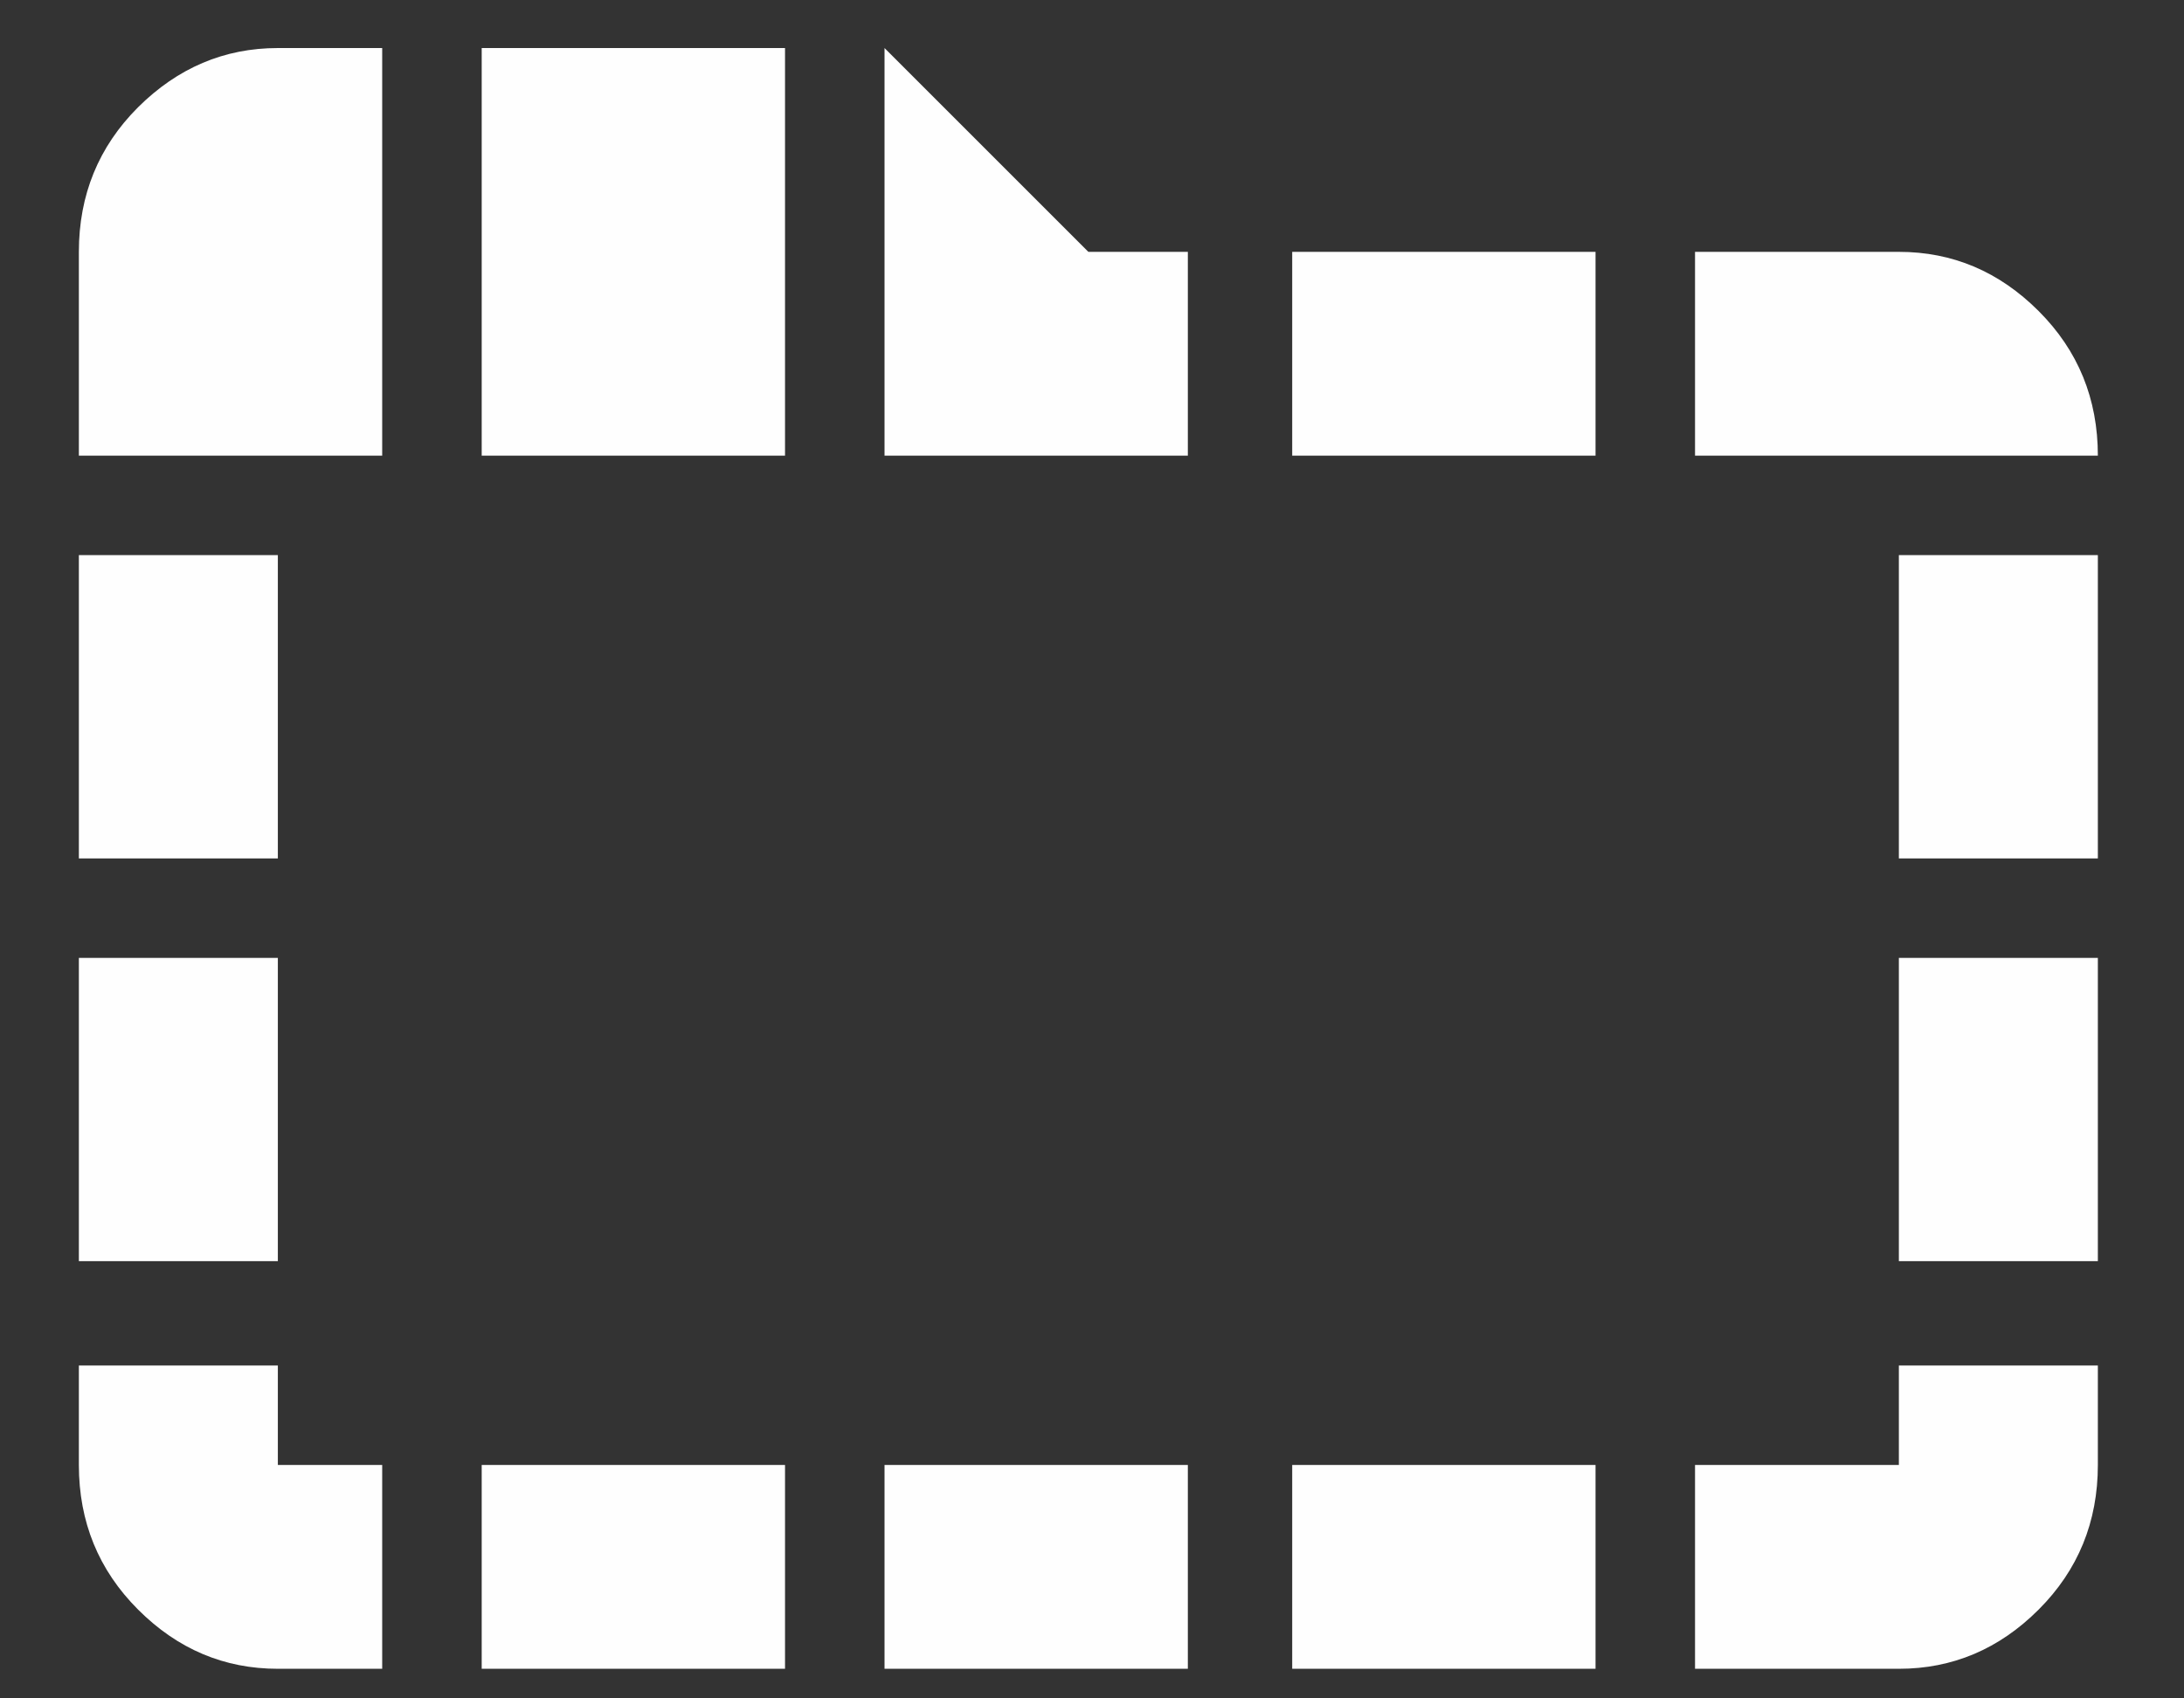 <svg width="9" height="7" viewBox="0 0 9 7" fill="none" xmlns="http://www.w3.org/2000/svg">
<rect x="0" y="0" width="9" height="7" fill="#333333" stroke="none"/>
<path d="M3.235 0.198H1.985V1.878H3.235V0.198ZM1.145 5.198H0.325V3.948H1.145V5.198ZM0.325 3.538V2.288H1.145V3.538H0.325ZM6.985 1.878V1.038H7.825C8.046 1.038 8.238 1.119 8.401 1.282C8.564 1.445 8.645 1.644 8.645 1.878H6.985ZM8.645 3.948V5.198H7.825V3.948H8.645ZM7.825 2.288H8.645V3.538H7.825V2.288ZM3.235 6.878H1.985V6.038H3.235V6.878ZM1.575 6.038V6.878H1.145C0.924 6.878 0.732 6.797 0.569 6.634C0.406 6.471 0.325 6.272 0.325 6.038V5.628H1.145V6.038H1.575ZM7.825 5.628H8.645V6.038C8.645 6.272 8.564 6.471 8.401 6.634C8.238 6.797 8.046 6.878 7.825 6.878H6.985V6.038H7.825V5.628ZM1.145 1.878H0.325V1.038C0.325 0.804 0.406 0.605 0.569 0.442C0.732 0.28 0.924 0.198 1.145 0.198H1.575V1.878H1.145ZM6.575 6.038V6.878H5.325V6.038H6.575ZM4.895 6.038V6.878H3.645V6.038H4.895ZM6.575 1.038V1.878H5.325V1.038H6.575ZM3.645 1.878V0.198L4.485 1.038H4.895V1.878H3.645Z" fill="#FEFEFE"/>
</svg>
